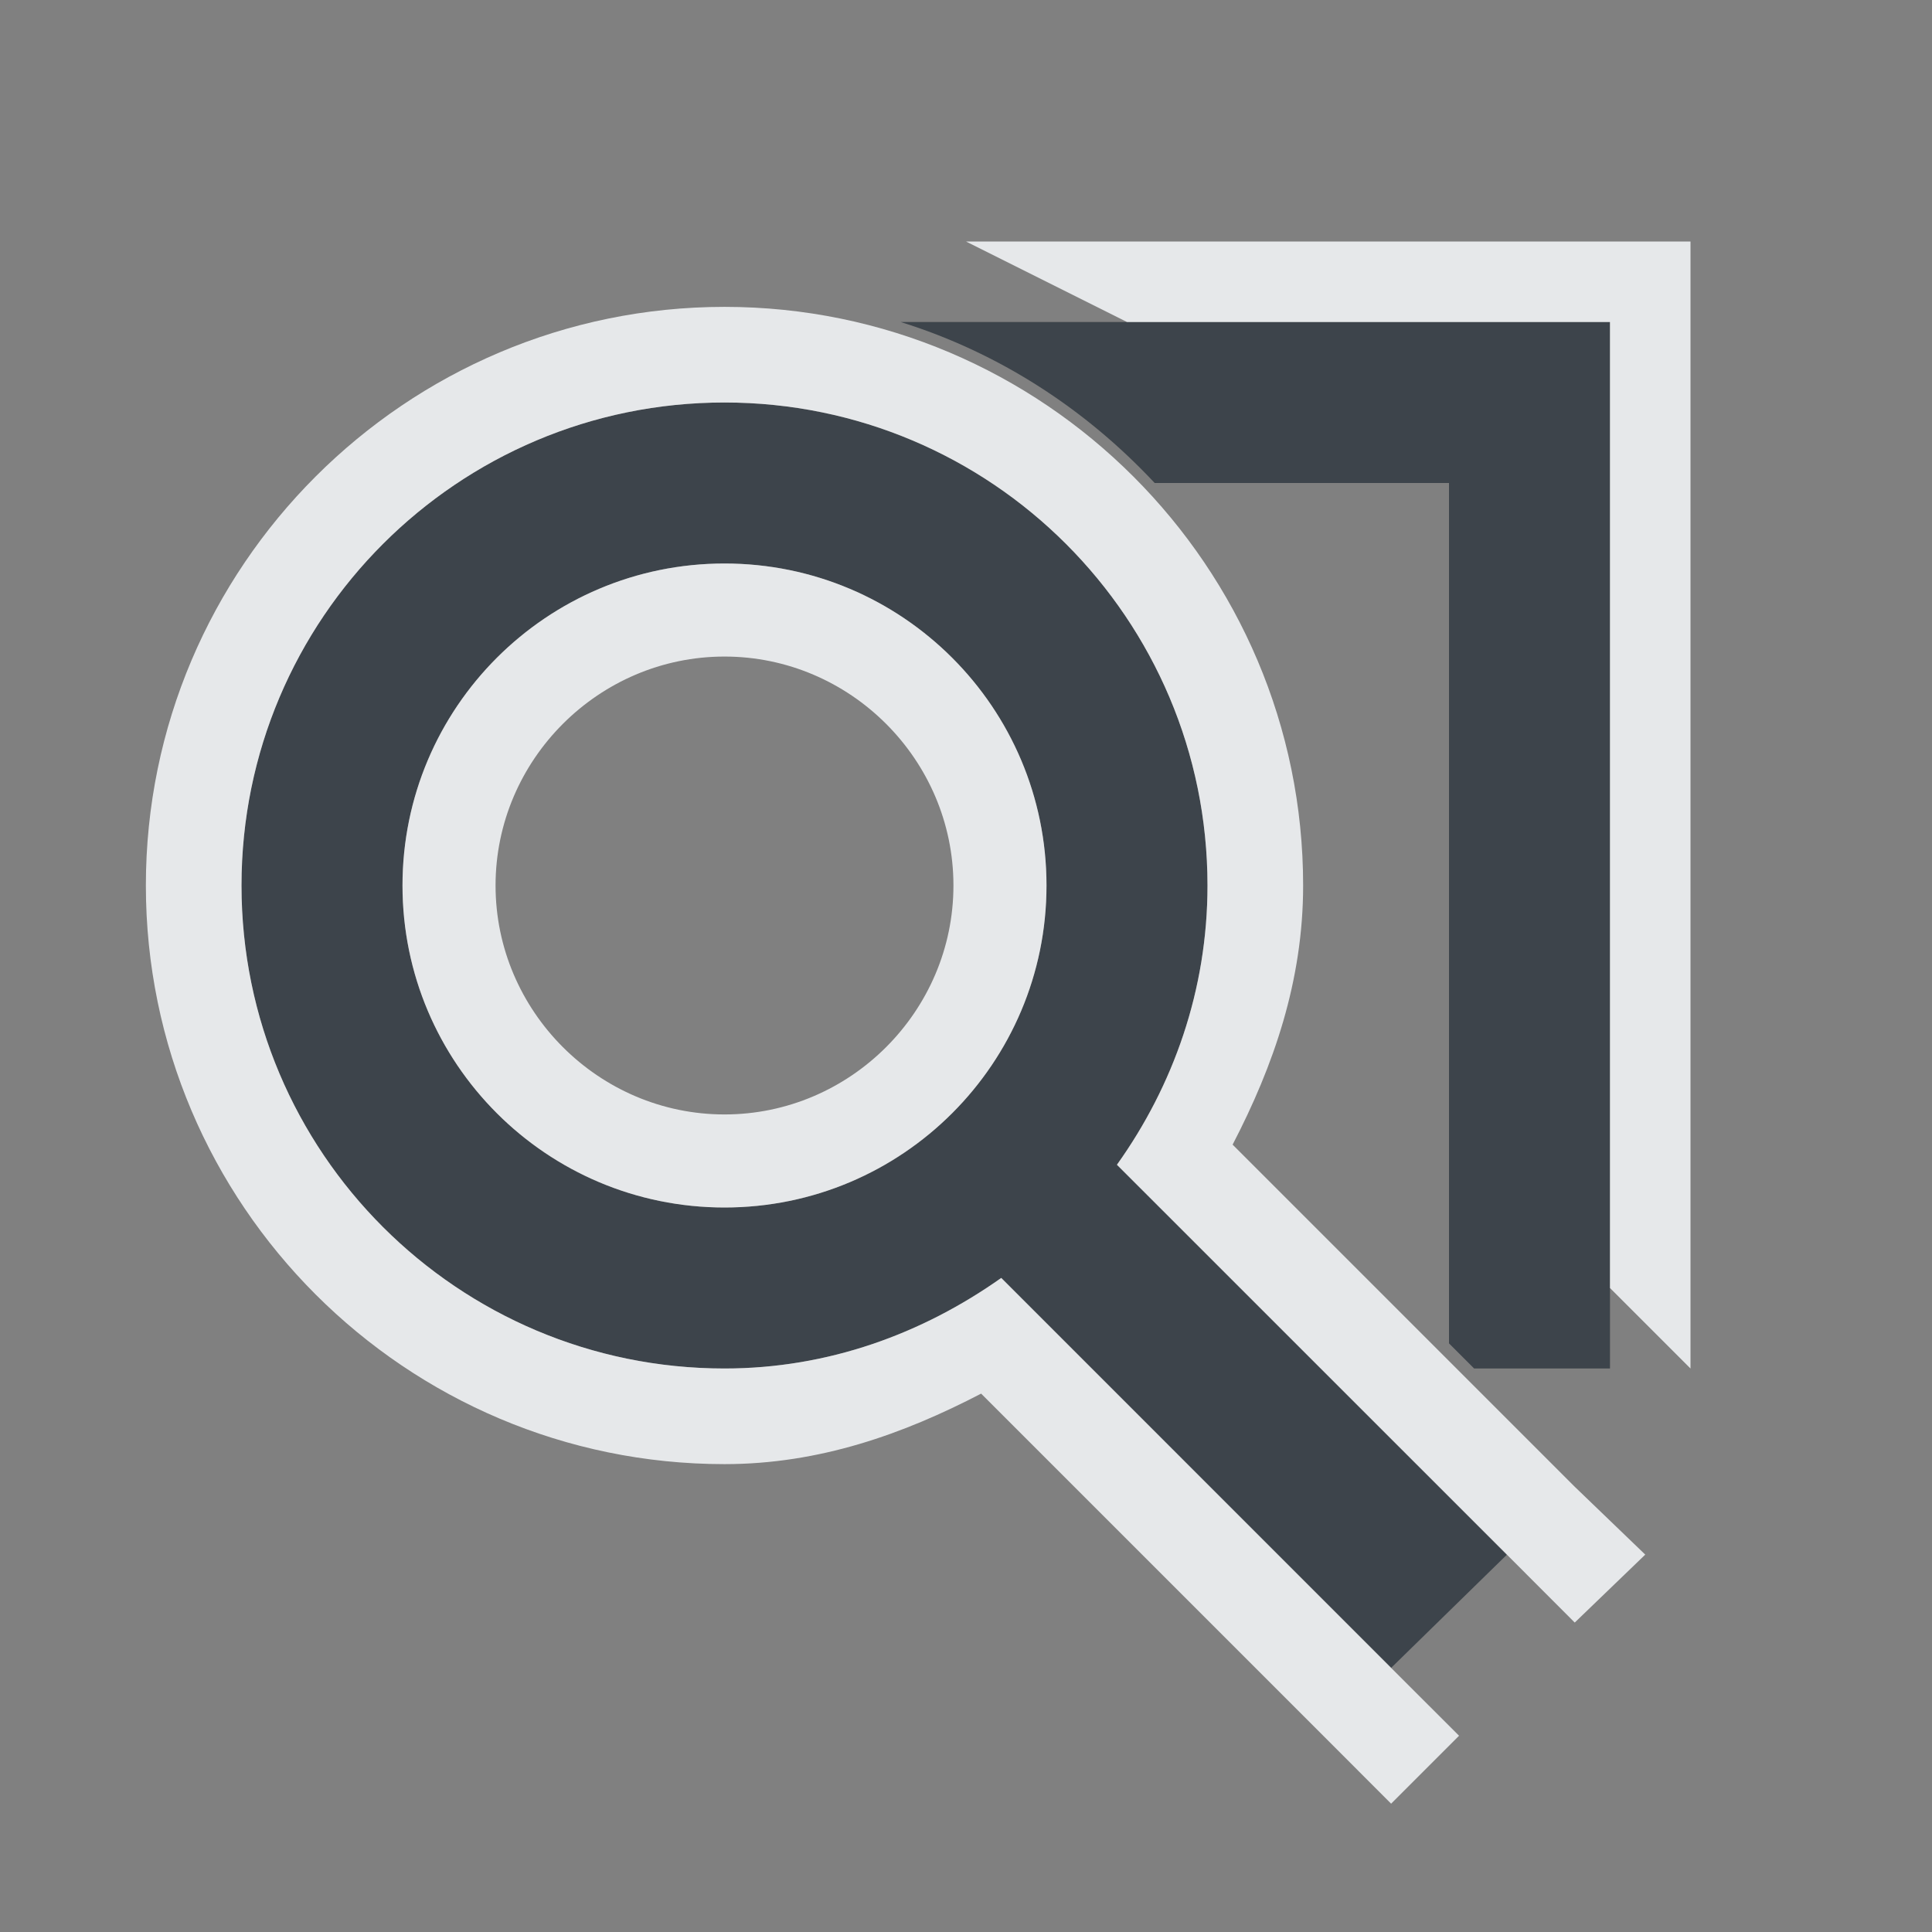 <?xml version="1.0" encoding="UTF-8" standalone="no"?>
<!-- Created with Inkscape (http://www.inkscape.org/) -->

<svg
   xmlns:dc="http://purl.org/dc/elements/1.1/"
   xmlns:cc="http://creativecommons.org/ns#"
   xmlns:rdf="http://www.w3.org/1999/02/22-rdf-syntax-ns#"
   xmlns:svg="http://www.w3.org/2000/svg"
   xmlns="http://www.w3.org/2000/svg"
   xmlns:sodipodi="http://sodipodi.sourceforge.net/DTD/sodipodi-0.dtd"
   xmlns:inkscape="http://www.inkscape.org/namespaces/inkscape"
   version="1.1"
   width="24"
   height="24"
   id="svg13094"
   inkscape:version="0.48.3.1 r9886"
   sodipodi:docname="document-print-preview.svg"
   inkscape:export-filename="folder.png"
   inkscape:export-xdpi="90"
   inkscape:export-ydpi="90">
  <rect width="100%" height="100%" fill="#808080" stroke="none"/>
  <sodipodi:namedview
     pagecolor="#ffffff"
     bordercolor="#666666"
     borderopacity="1"
     objecttolerance="10"
     gridtolerance="10"
     guidetolerance="10"
     inkscape:pageopacity="0"
     inkscape:pageshadow="2"
     inkscape:window-width="1920"
     inkscape:window-height="1023"
     id="namedview6"
     showgrid="true"
     inkscape:snap-bbox="true"
     inkscape:bbox-paths="true"
     inkscape:bbox-nodes="true"
     inkscape:snap-bbox-edge-midpoints="true"
     inkscape:snap-bbox-midpoints="true"
     inkscape:object-paths="true"
     inkscape:snap-intersection-paths="true"
     inkscape:object-nodes="true"
     inkscape:snap-smooth-nodes="true"
     inkscape:snap-midpoints="true"
     inkscape:snap-object-midpoints="true"
     inkscape:snap-center="true"
     inkscape:zoom="29.5"
     inkscape:cx="8.5457447"
     inkscape:cy="12.074713"
     inkscape:window-x="-10"
     inkscape:window-y="35"
     inkscape:window-maximized="1"
     inkscape:current-layer="svg13094"
     inkscape:snap-global="true">
    <inkscape:grid
       type="xygrid"
       id="grid2983"
       empspacing="5"
       visible="true"
       enabled="true"
       snapvisiblegridlinesonly="true" />
  </sodipodi:namedview>
  <defs
     id="defs7" />
  <path
     style="color:#000000;fill:#27303a;fill-opacity:0.753;fill-rule:nonzero;stroke:none;stroke-width:2;marker:none;visibility:visible;display:inline;overflow:visible;enable-background:accumulate"
     d="m 11.188,4 c 1.227,0.383 2.297,1.082 3.156,2 L 18,6 18,16.688 18.312,17 20,17 20,6 20,4 z"
     id="rect3005"
     inkscape:connector-curvature="0"
     sodipodi:nodetypes="ccccccccc" />
  <path
     sodipodi:nodetypes="ssccccssssssss"
     style="color:#000000;fill:#27303a;fill-opacity:0.753;fill-rule:nonzero;stroke:none;stroke-width:2;marker:none;visibility:visible;display:inline;overflow:visible;enable-background:accumulate"
     d="m 9,5 c 3.314,0 6,2.686 6,6 0,1.298 -0.424,2.487 -1.125,3.469 l 4.844,4.844 -1.438,1.406 -4.844,-4.844 C 11.459,16.567 10.289,17 9,17 c -3.314,0 -6,-2.686 -6,-6 0,-3.314 2.686,-6 6,-6 z m 0,2 c -2.209,0 -4,1.791 -4,4 0,2.209 1.791,4 4,4 2.209,0 4,-1.791 4,-4 0,-2.209 -1.791,-4 -4,-4 z"
     id="path3052"
     inkscape:connector-curvature="0" />
  <path
     style="font-size:medium;font-style:normal;font-variant:normal;font-weight:normal;font-stretch:normal;text-indent:0;text-align:start;text-decoration:none;line-height:normal;letter-spacing:normal;word-spacing:normal;text-transform:none;direction:ltr;block-progression:tb;writing-mode:lr-tb;text-anchor:start;baseline-shift:baseline;color:#000000;fill:#f1f3f5;fill-opacity:0.903;fill-rule:nonzero;stroke:none;stroke-width:2;marker:none;visibility:visible;display:inline;overflow:visible;enable-background:accumulate;font-family:Sans;-inkscape-font-specification:Sans"
     d="M 9 3.812 C 5.038 3.812 1.812 7.038 1.812 11 C 1.812 14.962 5.038 18.188 9 18.188 C 10.179 18.188 11.223 17.814 12.188 17.312 L 16.438 21.562 L 17.281 22.406 L 18.125 21.562 L 17.281 20.719 L 12.438 15.875 C 11.459 16.567 10.289 17 9 17 C 5.686 17 3 14.314 3 11 C 3 7.686 5.686 5 9 5 C 12.314 5 15 7.686 15 11 C 15 12.298 14.576 13.487 13.875 14.469 L 18.719 19.312 L 19.562 20.156 L 20.438 19.312 L 19.562 18.469 L 15.312 14.219 C 15.821 13.239 16.188 12.185 16.188 11 C 16.188 7.038 12.962 3.812 9 3.812 z M 9 7 C 6.791 7 5 8.791 5 11 C 5 13.209 6.791 15 9 15 C 11.209 15 13 13.209 13 11 C 13 8.791 11.209 7 9 7 z M 9 8.156 C 10.562 8.156 11.844 9.438 11.844 11 C 11.844 12.562 10.562 13.844 9 13.844 C 7.438 13.844 6.156 12.562 6.156 11 C 6.156 9.438 7.438 8.156 9 8.156 z "
     id="path3005" />
  <path
     style="color:#000000;fill:#f1f3f5;fill-opacity:0.903;fill-rule:nonzero;stroke:none;stroke-width:2;marker:none;visibility:visible;display:inline;overflow:visible;enable-background:accumulate"
     d="m 12,3 2,1 6,0 0,12 1,1 0,-13 0,-1 z"
     id="rect3009"
     inkscape:connector-curvature="0"
     sodipodi:nodetypes="cccccccc" />
</svg>
